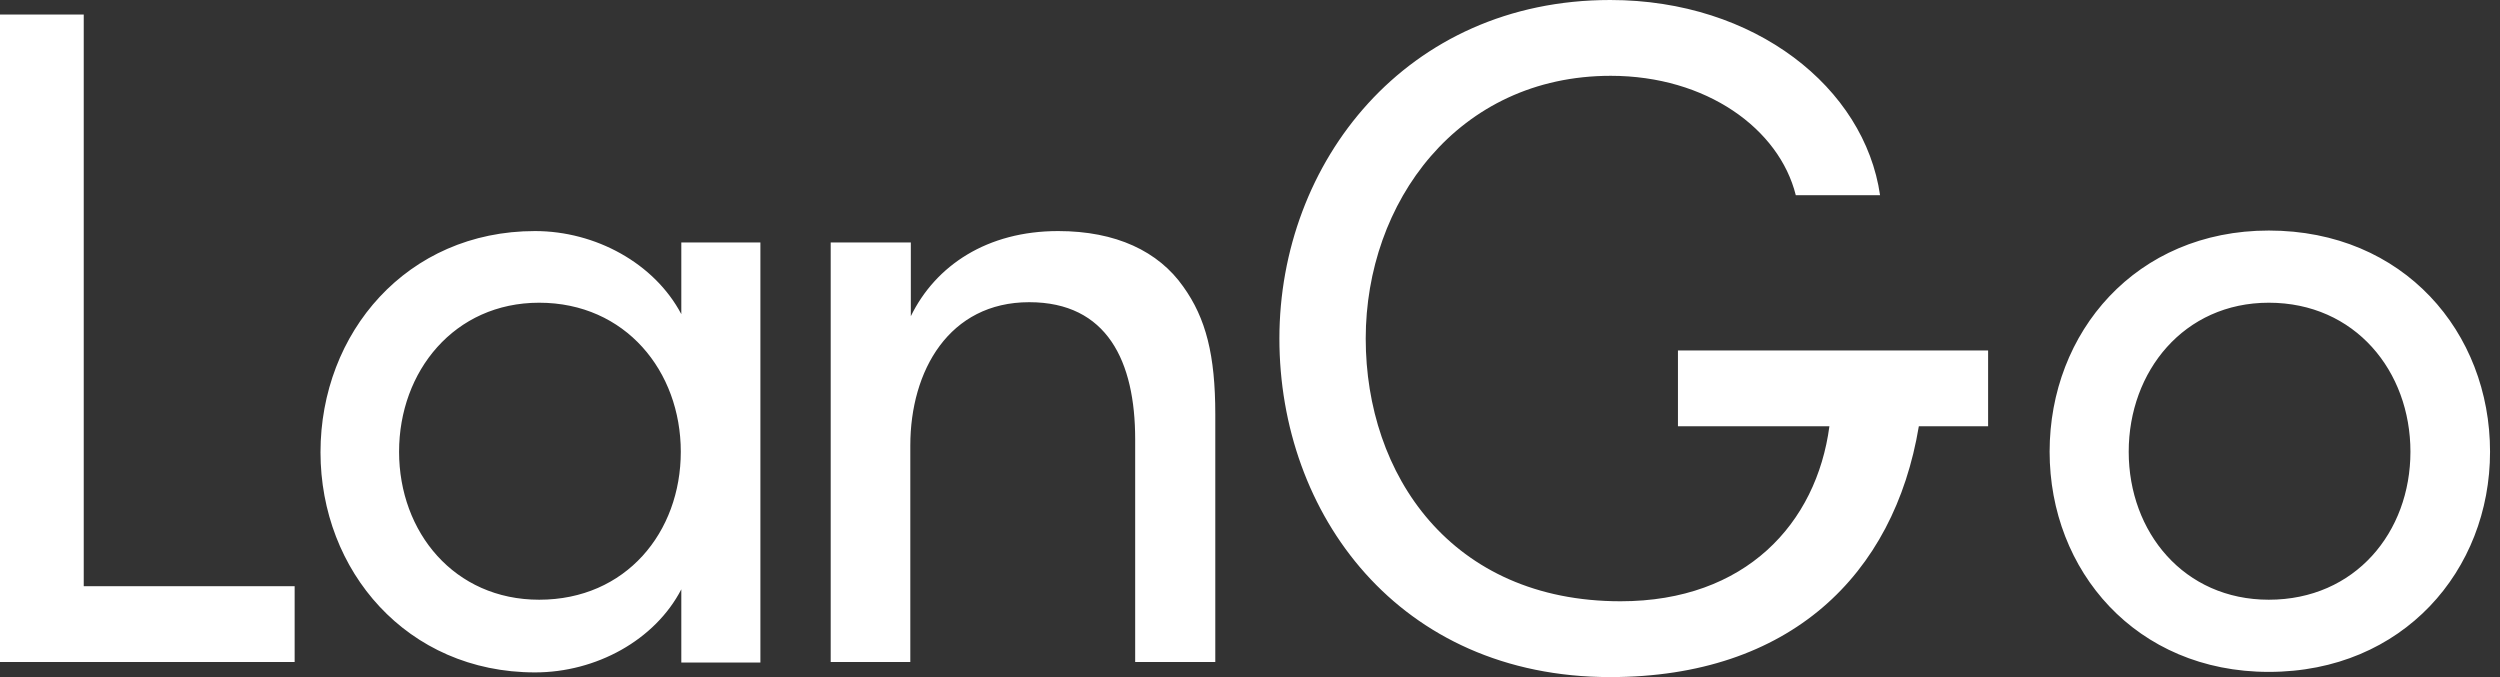 <?xml version="1.0" encoding="UTF-8"?>
<svg width="240px" height="65px" viewBox="0 0 240 65" version="1.1" xmlns="http://www.w3.org/2000/svg" xmlns:xlink="http://www.w3.org/1999/xlink">
    <rect x="0" y="0" width="240" height="65" fill="#333333" stroke="none"/>
    <!-- Generator: Sketch 51.1 (57501) - http://www.bohemiancoding.com/sketch -->
    <title>Shape</title>
    <desc>Created with Sketch.</desc>
    <defs></defs>
    <g id="final" stroke="none" stroke-width="1" fill="none" fill-rule="evenodd">
        <path d="M217.804,57.573 C209.666,57.573 204.356,51.093 204.356,43.367 C204.356,35.64 209.666,29.061 217.804,29.061 C226.092,29.061 231.402,35.64 231.402,43.367 C231.402,51.093 226.092,57.573 217.804,57.573 Z M217.804,64.502 C230.707,64.502 239.044,54.732 239.044,43.367 C239.044,31.902 230.756,22.132 217.804,22.132 C205.051,22.132 196.763,31.902 196.763,43.367 C196.763,54.781 205.051,64.502 217.804,64.502 Z M161.033,40.924 L175.623,40.924 C174.382,50.245 167.584,57.722 155.575,57.722 C139.297,57.722 131.109,45.56 131.109,32.5 C131.109,19.44 139.943,7.278 154.632,7.278 C163.812,7.278 170.809,12.362 172.397,18.742 L180.486,18.742 C178.998,8.424 168.477,0 154.582,0 C134.98,0 122.822,15.602 122.822,32.5 C122.822,49.298 134.236,65 154.582,65 C171.802,65 181.826,55.23 184.208,40.924 L190.858,40.924 L190.858,33.646 L161.083,33.646 L161.083,40.924 L161.033,40.924 Z M79.698,63.554 L87.39,63.554 L87.39,42.768 C87.39,35.59 91.112,29.011 98.803,29.011 C106.297,29.011 108.977,34.693 108.977,42.17 L108.977,63.554 L116.668,63.554 L116.668,39.778 C116.668,34.095 115.775,30.556 113.592,27.515 C111.21,24.126 107.14,22.182 101.582,22.182 C94.784,22.182 89.821,25.472 87.439,30.357 L87.439,23.278 L79.747,23.278 L79.747,63.554 L79.698,63.554 Z M51.759,57.573 C43.62,57.573 38.311,51.093 38.311,43.367 C38.311,35.64 43.62,29.061 51.759,29.061 C60.046,29.061 65.356,35.64 65.356,43.367 C65.356,51.093 60.096,57.573 51.759,57.573 Z M65.406,23.229 L65.406,30.157 C62.825,25.272 57.168,22.182 51.362,22.182 C39.055,22.182 30.768,31.952 30.768,43.416 C30.768,54.781 39.055,64.551 51.362,64.551 C57.218,64.551 62.875,61.461 65.406,56.576 L65.406,63.604 L72.998,63.604 L72.998,23.278 L65.406,23.278 L65.406,23.229 Z M8.039,56.277 L8.039,1.396 L0,1.396 L0,63.554 L28.286,63.554 L28.286,56.277 L8.039,56.277 Z" id="Shape" fill="#FFFFFF" fill-rule="nonzero"></path>
    </g>
</svg>
